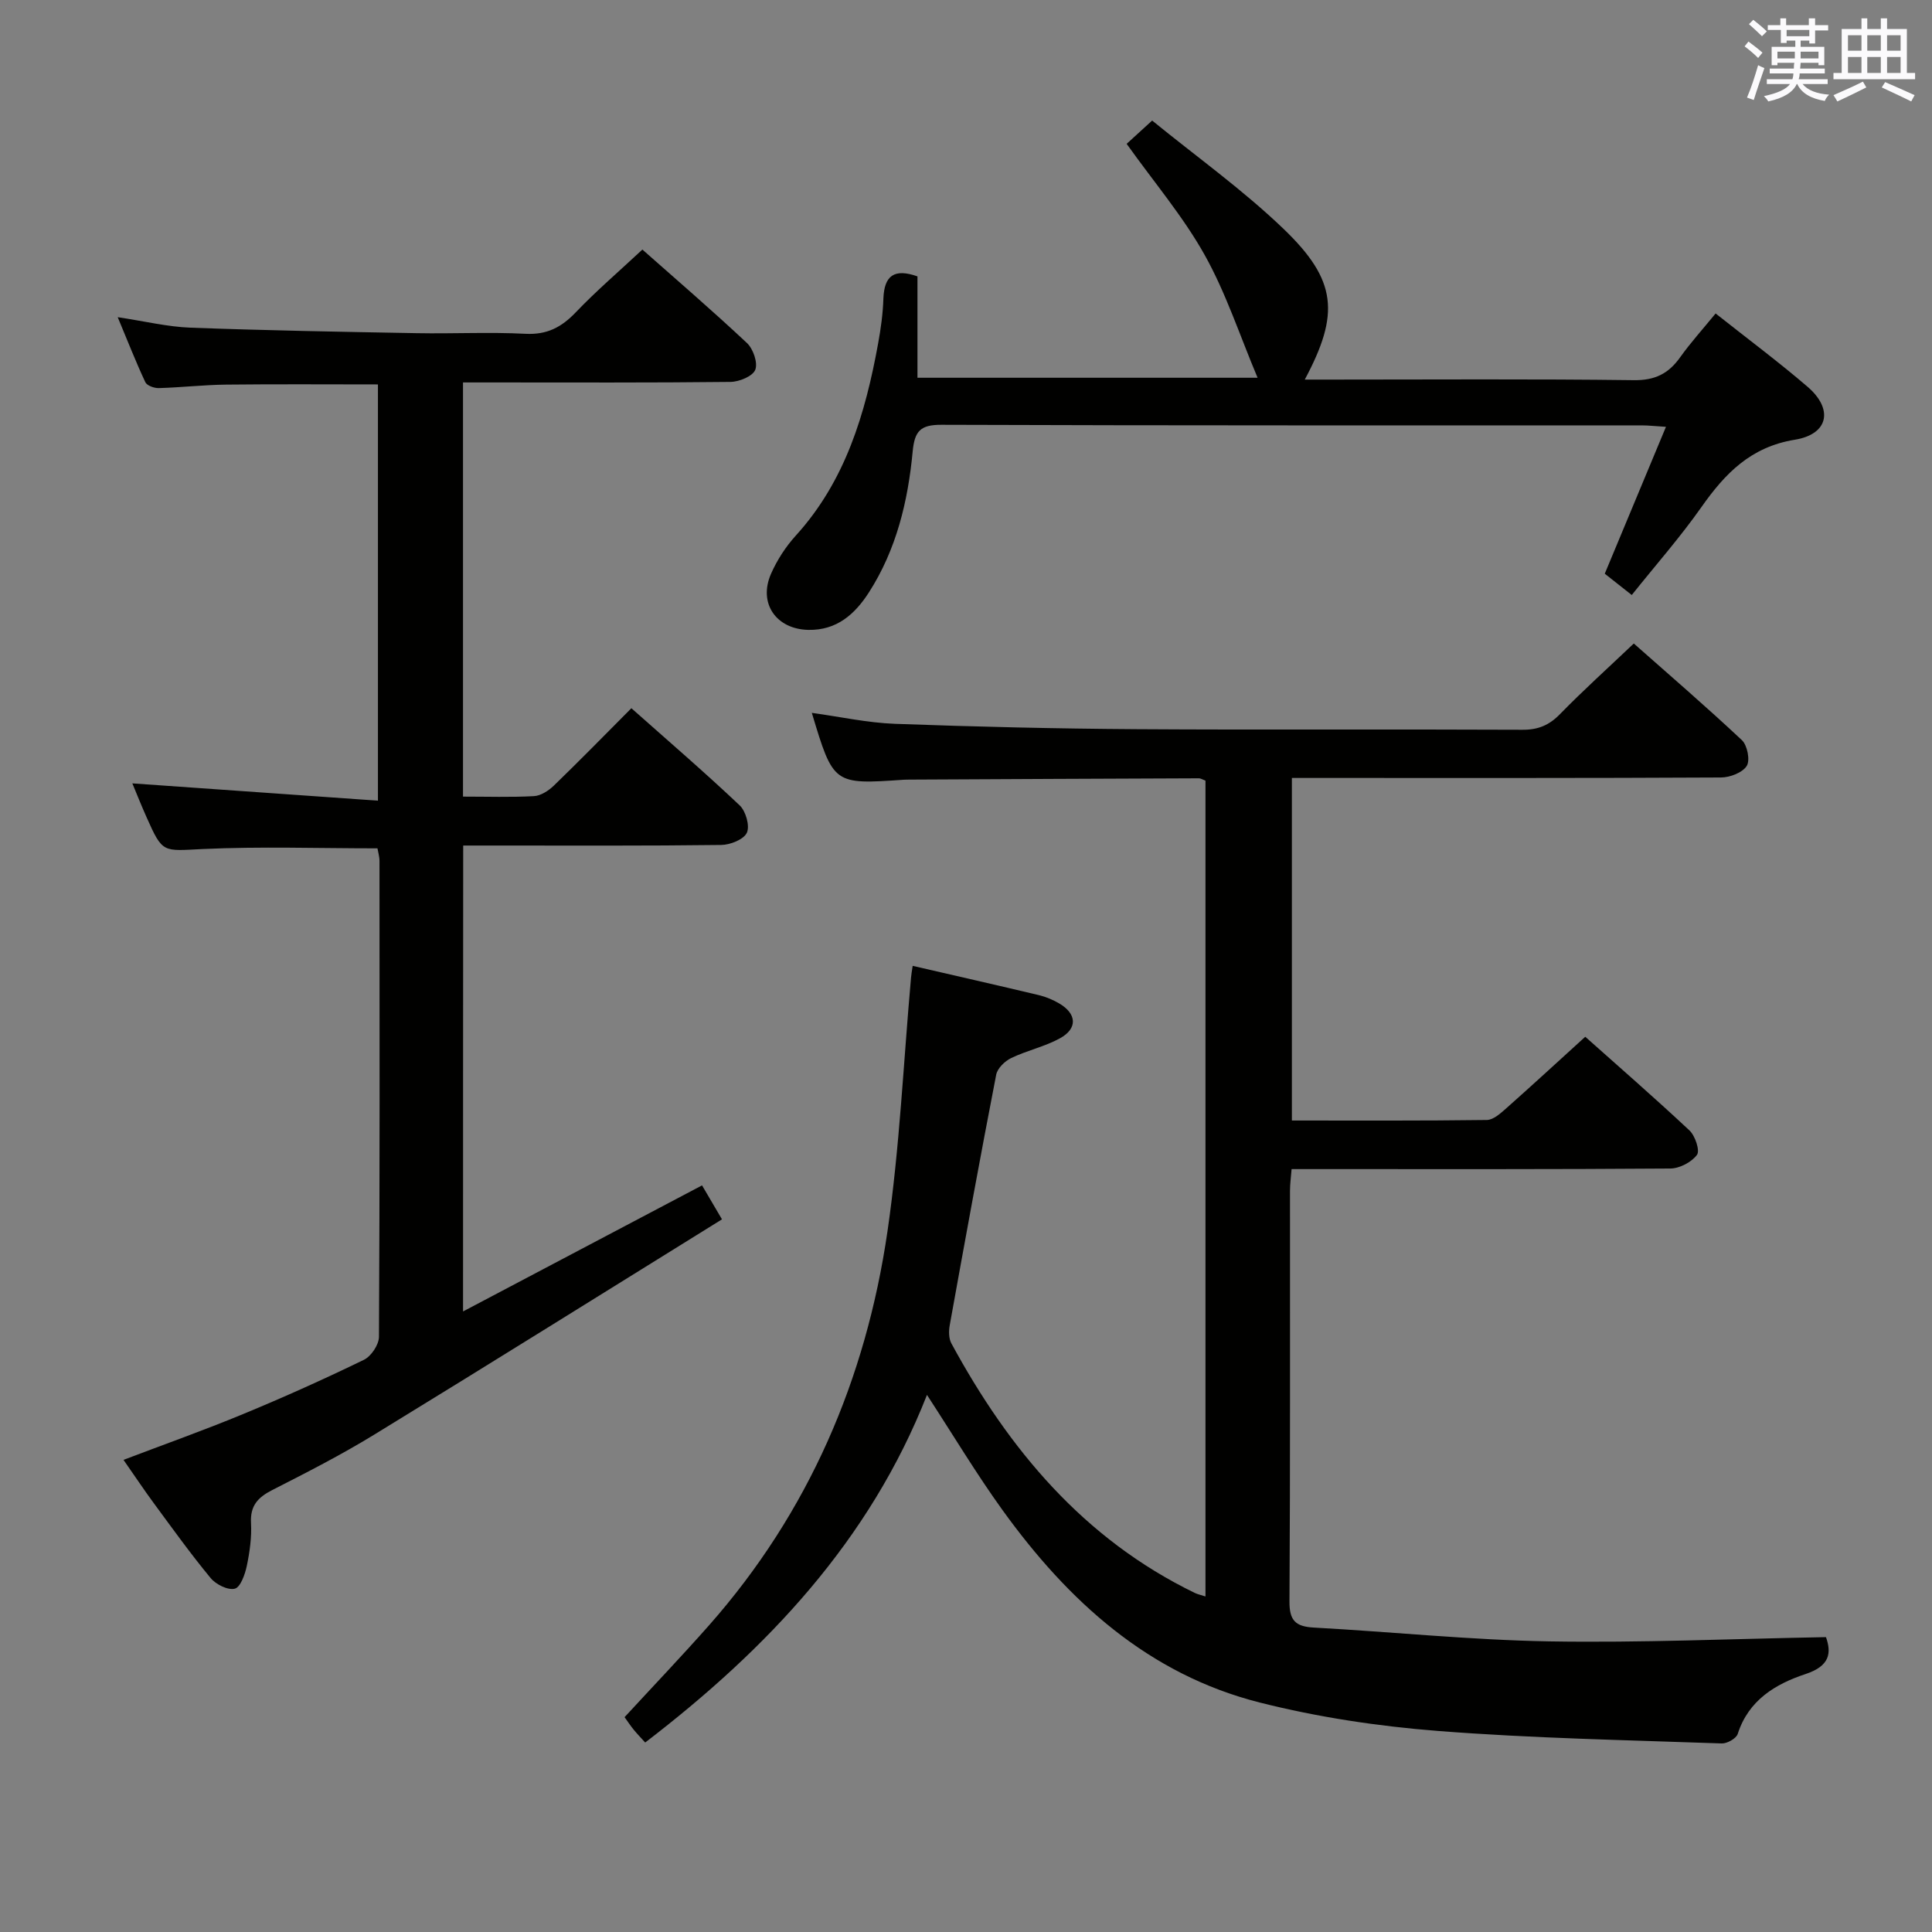 <svg enable-background="new 0 0 400 400" viewBox="0 0 400 400" xmlns="http://www.w3.org/2000/svg"><rect x="0" y="0" width="400" height="400" fill="#808080" stroke="none"/><g fill="#010100"><path d="m188.96 199.97c9.05 2.09 17.62 4.03 26.16 6.07 1.43.34 2.86.95 4.14 1.69 3.68 2.14 3.9 5.19.21 7.23-3.16 1.74-6.84 2.52-10.12 4.1-1.31.63-2.85 2.12-3.1 3.45-3.35 17.26-6.5 34.56-9.62 51.87-.22 1.2-.21 2.73.34 3.75 11.91 21.96 27.39 40.49 50.38 51.66.57.28 1.22.41 2.23.74 0-56.47 0-112.65 0-168.91-.51-.18-.96-.48-1.4-.48-19.99.07-39.99.17-59.98.27-.33 0-.67 0-1 .02-14.65 1.01-14.65 1.01-19.12-13.84 5.84.8 11.51 2.06 17.21 2.27 16.63.61 33.27 1 49.91 1.11 26.66.17 53.33-.01 79.99.12 3.27.02 5.56-.94 7.82-3.27 4.76-4.88 9.84-9.45 15.25-14.59 7.13 6.31 14.91 13 22.38 20.01 1.13 1.06 1.74 4.18 1 5.34-.88 1.39-3.46 2.38-5.31 2.39-27.66.15-55.33.1-82.99.1-1.82 0-3.64 0-5.87 0v70.92c13.49 0 26.93.07 40.37-.11 1.36-.02 2.86-1.4 4.04-2.44 5.35-4.75 10.62-9.59 16.33-14.79 6.59 5.88 14.21 12.5 21.57 19.39 1.19 1.11 2.21 4.19 1.56 5.06-1.12 1.52-3.61 2.82-5.53 2.83-24.16.18-48.33.12-72.49.12-1.82 0-3.64 0-5.91 0-.13 1.66-.33 3.09-.33 4.51-.02 28.33.07 56.66-.11 84.99-.03 3.97 1.26 5.21 5.03 5.42 16.26.89 32.49 2.58 48.76 2.86 18.91.32 37.84-.53 57.29-.88 1.14 3.25.85 5.96-4.22 7.64-6.21 2.05-11.81 5.39-14.05 12.39-.3.95-2.19 2.02-3.31 1.98-19.61-.7-39.26-1.06-58.82-2.59-12.36-.97-24.81-2.84-36.83-5.88-23.06-5.83-39.7-21.03-53.26-39.84-5.43-7.53-10.21-15.53-15.64-23.85-11.84 30.15-33.06 52.59-58.34 71.97-.88-.98-1.67-1.79-2.39-2.67-.63-.77-1.17-1.6-1.88-2.58 5.86-6.36 11.81-12.59 17.51-19.04 20.63-23.39 32.46-50.96 36.92-81.53 2.53-17.38 3.31-35.03 4.88-52.55.05-.64.17-1.27.34-2.43z"/><path d="m95.87 271.52c16.76-8.84 32.88-17.34 49.48-26.1 1.21 2.07 2.35 4.01 4.13 7.03-24.06 14.92-48 29.89-72.09 44.63-6.8 4.16-13.92 7.8-21.03 11.42-2.98 1.52-4.59 3.25-4.39 6.83.16 2.95-.27 6-.88 8.91-.37 1.74-1.31 4.39-2.48 4.68-1.43.36-3.91-.88-5-2.2-4.13-4.99-7.91-10.27-11.76-15.49-2.06-2.8-3.99-5.7-6.28-8.98 8.49-3.23 16.72-6.15 24.78-9.49 8.44-3.49 16.79-7.24 25-11.23 1.5-.73 3.1-3.12 3.11-4.76.18-32.83.13-65.65.11-98.48 0-.96-.3-1.92-.42-2.65-12.2 0-24.18-.41-36.12.14-8.33.39-8.32.99-11.68-6.57-1.13-2.53-2.15-5.11-2.95-7.02 16.75 1.18 33.58 2.36 50.85 3.58 0-29.43 0-57.67 0-86.18-10.59 0-21.01-.08-31.43.04-4.65.05-9.29.59-13.94.72-.95.03-2.46-.51-2.79-1.22-1.94-4.14-3.61-8.41-5.72-13.46 5.62.84 10.3 1.99 15.03 2.17 15.63.58 31.27.86 46.91 1.14 7.5.14 15.01-.26 22.49.13 4.44.23 7.44-1.35 10.39-4.43 4.24-4.44 8.92-8.45 13.81-13.01 6.88 6.09 14.41 12.56 21.65 19.35 1.29 1.21 2.29 4.1 1.72 5.54-.53 1.34-3.32 2.49-5.13 2.51-16.49.19-32.99.11-49.49.11-1.82 0-3.64 0-5.89 0v85.75c5.08 0 9.9.16 14.7-.1 1.41-.08 3.01-1.12 4.09-2.16 5.37-5.19 10.59-10.53 16.07-16.04 7.62 6.76 15.18 13.27 22.42 20.11 1.27 1.2 2.14 4.26 1.49 5.67-.65 1.4-3.44 2.51-5.31 2.53-15.66.2-31.33.12-46.99.12-1.99 0-3.98 0-6.43 0-.03 31.95-.03 63.63-.03 96.46z"/><path d="m189.95 57.22v20.99h70.42c-3.72-8.83-6.56-17.57-10.96-25.43-4.42-7.91-10.4-14.94-16.15-23 1.08-.99 2.73-2.49 5.28-4.82 9.16 7.47 18.8 14.35 27.24 22.46 11.05 10.62 11.63 17.56 4.36 31.17h5.64c20.83 0 41.66-.15 62.48.12 4.37.06 7.18-1.34 9.59-4.73 2.2-3.08 4.76-5.91 7.35-9.08 6.6 5.23 13 9.99 19.04 15.18 5.37 4.61 4.37 9.82-2.64 10.96-9.14 1.49-14.43 6.97-19.34 13.95-4.39 6.24-9.47 12-14.42 18.2-2.08-1.64-3.85-3.04-5.59-4.41 4.19-10.06 8.32-19.96 12.67-30.41-2.19-.13-3.61-.3-5.03-.3-48.32-.01-96.64.05-144.97-.12-4.38-.02-5.56 1.31-5.96 5.52-.97 10.3-3.37 20.32-9.06 29.18-2.89 4.49-6.64 7.88-12.54 7.76-6.66-.14-10.42-5.51-7.72-11.63 1.25-2.84 3.04-5.6 5.13-7.9 10.27-11.31 14.38-25.2 17.03-39.73.57-3.1 1-6.25 1.1-9.39.19-4.68 2.22-6.24 7.05-4.54z"/></g><path d="m361.2 9.6.8-1c.9.7 1.9 1.4 2.9 2.3l-.9 1.1c-1-1-2-1.8-2.8-2.4zm.5 10.6c.9-2.1 1.6-4.3 2.3-6.7.4.2.8.4 1.3.6-.7 2.1-1.5 4.3-2.2 6.6zm.4-15.2.9-.9c1 .8 2 1.6 2.8 2.4l-1 1c-.9-.9-1.8-1.7-2.7-2.5zm12.5-1.2h1.2v1.4h2.7v1.1h-2.7v2.7h-1.2v-.6h-1.8v1.3h4.9v3.8h-1.2v-.5h-3.7c0 .4-.1.9-.1 1.2h5.1v1h-5.2c0 .5-.1.9-.2 1.2h6v1h-5.2c1.1 1.3 2.9 2 5.5 2.2-.4.4-.7.8-.9 1.3-2.9-.5-4.8-1.6-5.7-3.5h-.1c-.8 1.7-2.7 2.9-5.9 3.6-.2-.4-.6-.8-.9-1.1 2.8-.6 4.6-1.4 5.4-2.5h-4.8v-1h5.3c.1-.3.2-.7.2-1.2h-4.9v-1h5c0-.4 0-.8.1-1.2h-3.5v.5h-1.2v-3.8h4.9v-1.3h-1.8v.5h-1.2v-2.7h-2.7v-1h2.6v-1.4h1.2v1.4h4.7v-1.4zm-6.6 8.3h3.6c0-.4 0-.9 0-1.4h-3.6zm1.9-4.6h4.7v-1.3h-4.7zm6.6 3.2h-3.7v1.4h3.7z" fill="#fbfafc"/><path d="m385.3 3.8h1.3v2.2h2.8v-2.2h1.3v2.2h4.1v9.1h1.7v1.3h-16.9v-1.3h1.7v-9.1h4.1v-2.2zm.4 13.1.7 1.2c-1.8.9-3.8 1.9-6 2.9-.2-.4-.5-.8-.8-1.3 2.3-1 4.3-1.9 6.1-2.8zm-3.1-6.4h2.8v-3.2h-2.8zm0 4.6h2.8v-3.3h-2.8zm4-4.6h2.8v-3.2h-2.8zm0 4.6h2.8v-3.3h-2.8zm3.7 1.9c2.1.9 4.1 1.8 6.1 2.7l-.7 1.3c-2.2-1.1-4.2-2-6.1-2.9zm3.2-9.7h-2.8v3.2h2.8zm-2.8 7.8h2.8v-3.3h-2.8z" fill="#fbfafc"/></svg>